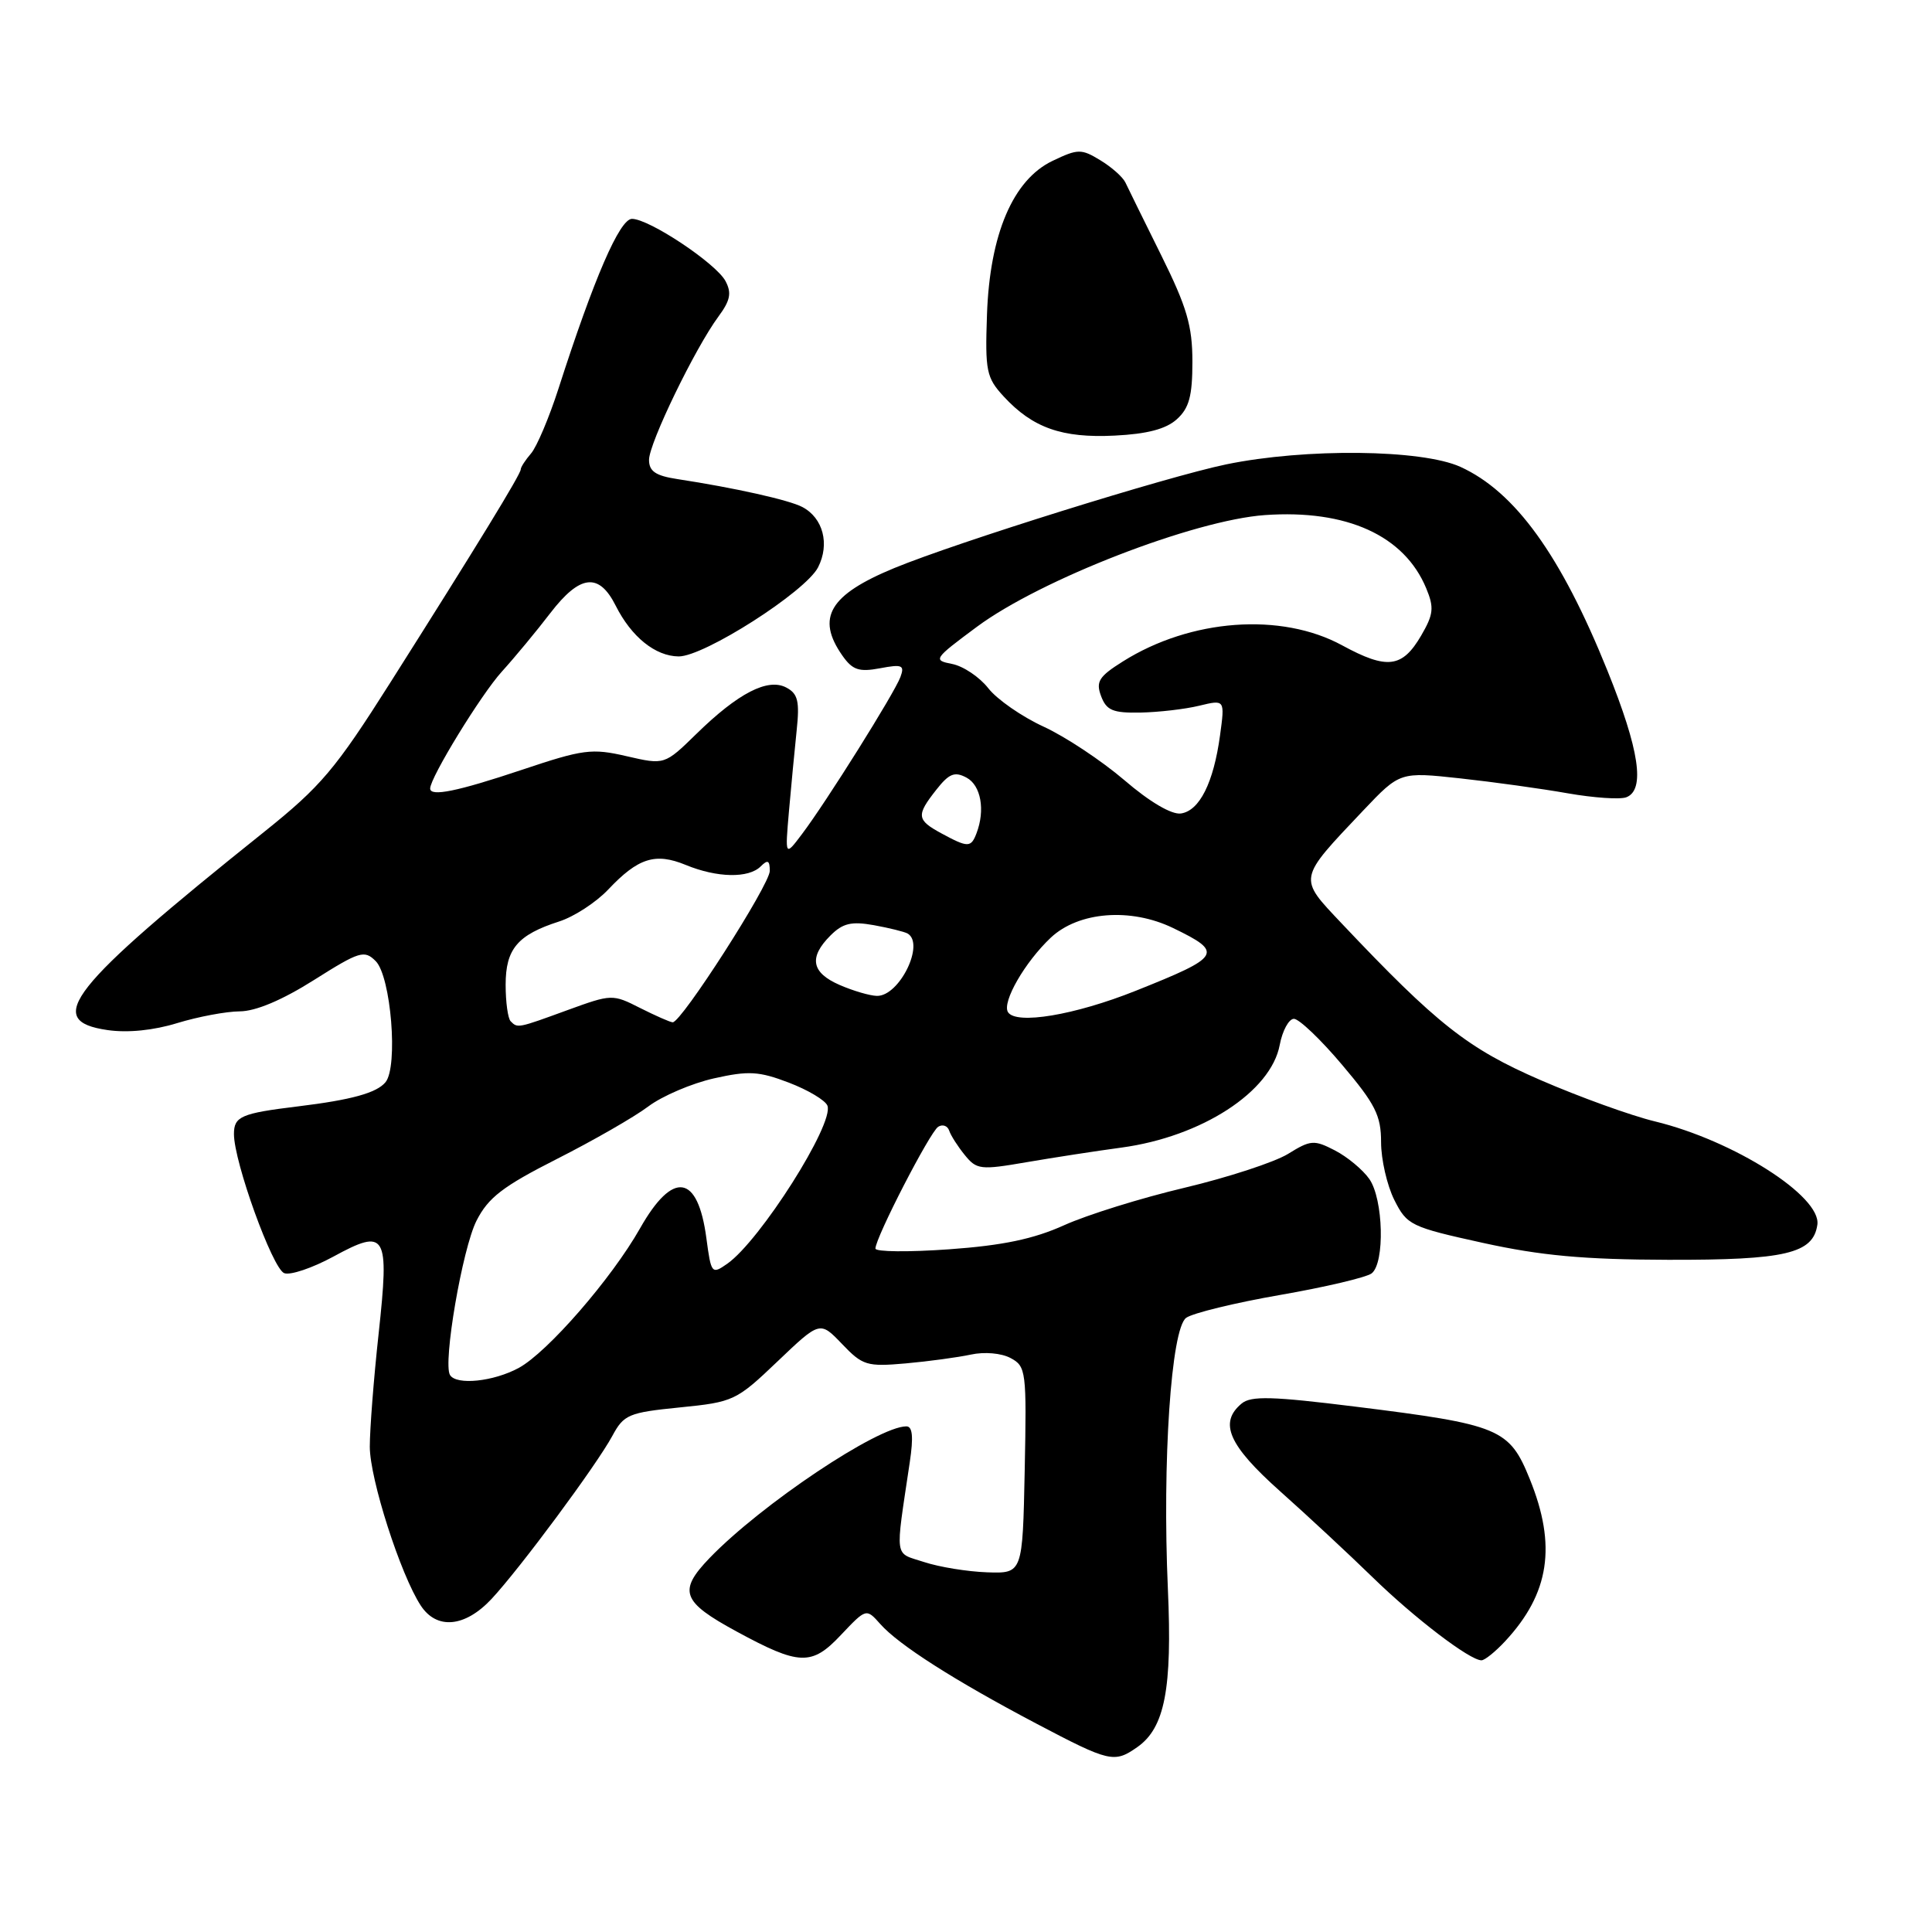 <?xml version="1.0" encoding="UTF-8" standalone="no"?>
<!DOCTYPE svg PUBLIC "-//W3C//DTD SVG 1.1//EN" "http://www.w3.org/Graphics/SVG/1.1/DTD/svg11.dtd" >
<svg xmlns="http://www.w3.org/2000/svg" xmlns:xlink="http://www.w3.org/1999/xlink" version="1.1" viewBox="0 0 256 256">
 <g >
 <path fill="currentColor"
d=" M 150.70 231.50 C 154.34 228.95 155.34 223.78 154.75 210.55 C 154.00 193.61 155.18 176.08 157.17 174.62 C 158.02 174.00 163.62 172.63 169.61 171.59 C 175.60 170.55 181.06 169.26 181.75 168.73 C 183.52 167.35 183.31 158.89 181.44 156.22 C 180.58 154.99 178.53 153.29 176.89 152.44 C 174.12 151.01 173.67 151.04 170.67 152.90 C 168.89 153.99 162.73 156.01 156.97 157.38 C 151.21 158.74 144.03 160.98 141.00 162.35 C 136.97 164.17 132.89 165.03 125.75 165.54 C 120.39 165.92 116.00 165.88 116.00 165.44 C 116.00 164.01 123.23 149.97 124.32 149.30 C 124.90 148.94 125.56 149.17 125.77 149.81 C 125.98 150.45 126.91 151.91 127.84 153.05 C 129.41 154.99 129.93 155.05 136.01 154.00 C 139.58 153.39 145.25 152.51 148.61 152.06 C 159.23 150.62 168.41 144.66 169.57 138.46 C 169.93 136.56 170.78 135.00 171.45 135.00 C 172.13 135.00 175.01 137.74 177.84 141.10 C 182.24 146.30 183.00 147.81 183.00 151.35 C 183.00 153.63 183.79 157.07 184.75 158.99 C 186.43 162.34 186.91 162.58 196.50 164.69 C 204.19 166.38 209.85 166.90 221.00 166.93 C 236.59 166.97 240.26 166.11 240.81 162.28 C 241.35 158.52 229.72 151.12 219.28 148.59 C 216.10 147.82 209.27 145.35 204.11 143.11 C 194.50 138.94 190.41 135.72 177.77 122.35 C 171.99 116.23 171.91 116.61 180.65 107.38 C 185.50 102.27 185.50 102.27 193.50 103.14 C 197.90 103.62 204.31 104.51 207.75 105.12 C 211.18 105.72 214.67 105.96 215.50 105.64 C 218.02 104.67 217.23 99.36 213.00 88.88 C 206.83 73.57 200.76 65.16 193.51 61.86 C 188.37 59.53 172.98 59.37 162.49 61.53 C 154.59 63.17 126.86 71.83 118.50 75.27 C 109.90 78.82 108.10 81.85 111.62 86.87 C 112.96 88.78 113.82 89.07 116.60 88.55 C 119.55 87.99 119.89 88.14 119.31 89.71 C 118.53 91.83 109.47 106.29 106.26 110.53 C 104.02 113.50 104.02 113.50 104.54 107.50 C 104.83 104.20 105.29 99.39 105.56 96.80 C 105.97 92.93 105.73 91.92 104.20 91.11 C 101.76 89.80 97.82 91.82 92.28 97.24 C 88.06 101.36 88.06 101.36 83.03 100.20 C 78.41 99.13 77.28 99.28 69.11 102.02 C 60.59 104.87 57.00 105.60 57.00 104.48 C 57.00 103.03 63.73 92.04 66.49 89.00 C 68.23 87.08 71.12 83.59 72.91 81.25 C 76.85 76.12 79.36 75.83 81.58 80.25 C 83.66 84.39 86.83 86.95 89.92 86.98 C 93.28 87.01 106.74 78.41 108.40 75.17 C 109.97 72.09 109.07 68.63 106.31 67.18 C 104.55 66.25 97.33 64.64 89.75 63.48 C 86.87 63.04 86.00 62.45 86.00 60.93 C 86.00 58.73 92.10 46.13 95.20 41.94 C 96.77 39.81 96.97 38.82 96.13 37.24 C 94.87 34.89 86.02 29.00 83.74 29.00 C 82.11 29.00 78.70 36.88 74.00 51.50 C 72.76 55.35 71.12 59.21 70.37 60.08 C 69.62 60.95 69.00 61.90 69.00 62.20 C 69.00 62.84 63.15 72.40 51.71 90.46 C 44.44 101.94 42.53 104.20 35.00 110.23 C 9.12 130.94 5.71 135.26 14.25 136.49 C 16.92 136.88 20.36 136.53 23.50 135.56 C 26.25 134.72 29.97 134.02 31.77 134.01 C 33.88 134.00 37.39 132.52 41.60 129.86 C 47.65 126.04 48.28 125.85 49.78 127.35 C 51.81 129.38 52.78 141.35 51.08 143.40 C 49.91 144.82 46.56 145.74 39.50 146.60 C 31.94 147.52 31.00 147.93 31.00 150.27 C 31.00 153.97 36.11 168.10 37.66 168.70 C 38.46 169.01 41.38 168.02 44.15 166.52 C 51.18 162.69 51.61 163.42 50.17 176.72 C 49.52 182.65 49.00 189.39 49.00 191.69 C 49.00 195.96 53.07 208.65 55.75 212.74 C 57.87 215.98 61.61 215.63 65.13 211.87 C 68.92 207.80 79.03 194.16 81.14 190.26 C 82.66 187.44 83.29 187.17 90.09 186.49 C 97.20 185.78 97.56 185.61 103.03 180.39 C 108.65 175.03 108.65 175.03 111.58 178.09 C 114.30 180.94 114.87 181.11 120.00 180.66 C 123.03 180.39 126.91 179.86 128.64 179.49 C 130.44 179.10 132.68 179.29 133.91 179.95 C 135.97 181.05 136.04 181.68 135.78 194.80 C 135.50 208.50 135.50 208.50 130.79 208.34 C 128.20 208.25 124.45 207.64 122.45 206.98 C 118.43 205.66 118.60 206.87 120.55 193.75 C 121.05 190.40 120.92 189.00 120.10 189.00 C 116.32 189.00 100.85 199.36 94.02 206.45 C 89.82 210.82 90.34 212.24 97.58 216.17 C 105.92 220.70 107.55 220.76 111.41 216.66 C 114.78 213.10 114.78 213.10 116.64 215.19 C 119.09 217.96 126.46 222.66 137.29 228.37 C 147.05 233.51 147.64 233.64 150.70 231.50 Z  M 199.46 217.45 C 205.32 211.13 206.28 204.81 202.71 196.00 C 199.99 189.28 198.76 188.77 179.54 186.38 C 168.60 185.02 165.78 184.94 164.53 185.97 C 161.47 188.51 162.78 191.50 169.62 197.60 C 173.26 200.84 178.77 205.97 181.87 208.99 C 187.42 214.40 194.74 219.99 196.30 220.00 C 196.74 220.00 198.16 218.85 199.46 217.45 Z  M 155.94 55.55 C 157.57 54.08 158.00 52.47 158.00 47.93 C 158.00 43.18 157.27 40.69 153.87 33.83 C 151.60 29.25 149.46 24.91 149.12 24.18 C 148.78 23.46 147.28 22.13 145.79 21.23 C 143.28 19.70 142.83 19.71 139.48 21.31 C 134.23 23.81 131.15 31.03 130.78 41.69 C 130.52 49.18 130.70 50.04 133.00 52.54 C 136.83 56.69 140.72 58.07 147.69 57.72 C 152.00 57.51 154.51 56.85 155.94 55.55 Z  M 59.63 182.20 C 58.66 180.64 61.27 165.43 63.14 161.75 C 64.70 158.68 66.63 157.20 73.77 153.58 C 78.57 151.15 84.03 148.02 85.89 146.62 C 87.75 145.22 91.67 143.55 94.60 142.89 C 99.19 141.86 100.56 141.94 104.54 143.46 C 107.07 144.43 109.37 145.80 109.64 146.51 C 110.56 148.89 100.72 164.40 96.37 167.45 C 94.31 168.89 94.23 168.79 93.60 164.07 C 92.47 155.56 89.17 155.06 84.81 162.76 C 81.04 169.42 72.56 179.17 68.75 181.25 C 65.40 183.07 60.48 183.58 59.63 182.20 Z  M 67.67 135.33 C 67.30 134.97 67.00 132.79 67.00 130.49 C 67.00 125.74 68.58 123.87 74.09 122.10 C 76.06 121.47 78.98 119.57 80.59 117.87 C 84.56 113.67 86.83 112.95 90.87 114.61 C 95.02 116.32 99.20 116.40 100.80 114.80 C 101.73 113.87 102.00 114.00 102.00 115.40 C 102.00 117.23 90.26 135.53 89.13 135.46 C 88.78 135.44 86.84 134.58 84.81 133.56 C 81.17 131.71 81.04 131.72 75.21 133.84 C 68.59 136.26 68.59 136.26 67.67 135.33 Z  M 133.56 134.11 C 132.75 132.78 135.81 127.47 139.24 124.24 C 142.92 120.79 149.81 120.25 155.42 122.96 C 162.18 126.23 161.87 126.74 150.50 131.28 C 142.39 134.52 134.62 135.81 133.56 134.11 Z  M 111.25 130.51 C 107.51 128.88 107.14 126.86 110.04 123.96 C 111.67 122.33 112.81 122.06 115.79 122.59 C 117.83 122.96 119.84 123.46 120.25 123.69 C 122.60 125.03 119.17 132.03 116.19 131.96 C 115.26 131.94 113.04 131.29 111.25 130.51 Z  M 124.75 110.43 C 121.45 108.64 121.38 108.05 124.07 104.64 C 125.76 102.49 126.50 102.20 128.07 103.04 C 129.98 104.06 130.57 107.34 129.39 110.42 C 128.66 112.33 128.26 112.33 124.75 110.43 Z  M 148.99 103.38 C 145.97 100.80 141.15 97.60 138.27 96.28 C 135.40 94.96 132.10 92.67 130.95 91.19 C 129.79 89.71 127.64 88.27 126.17 87.98 C 123.59 87.48 123.71 87.31 129.45 83.05 C 137.89 76.79 158.21 68.92 167.61 68.25 C 178.45 67.49 186.08 70.96 188.98 77.95 C 190.05 80.52 189.95 81.40 188.31 84.22 C 185.80 88.51 183.80 88.75 177.84 85.51 C 169.76 81.11 157.77 81.99 148.78 87.65 C 145.61 89.64 145.18 90.32 145.90 92.24 C 146.61 94.13 147.46 94.49 151.12 94.42 C 153.53 94.37 157.03 93.97 158.91 93.51 C 162.31 92.69 162.31 92.69 161.66 97.45 C 160.80 103.73 158.94 107.43 156.48 107.79 C 155.25 107.97 152.34 106.26 148.99 103.38 Z "/>
</g>
</svg>